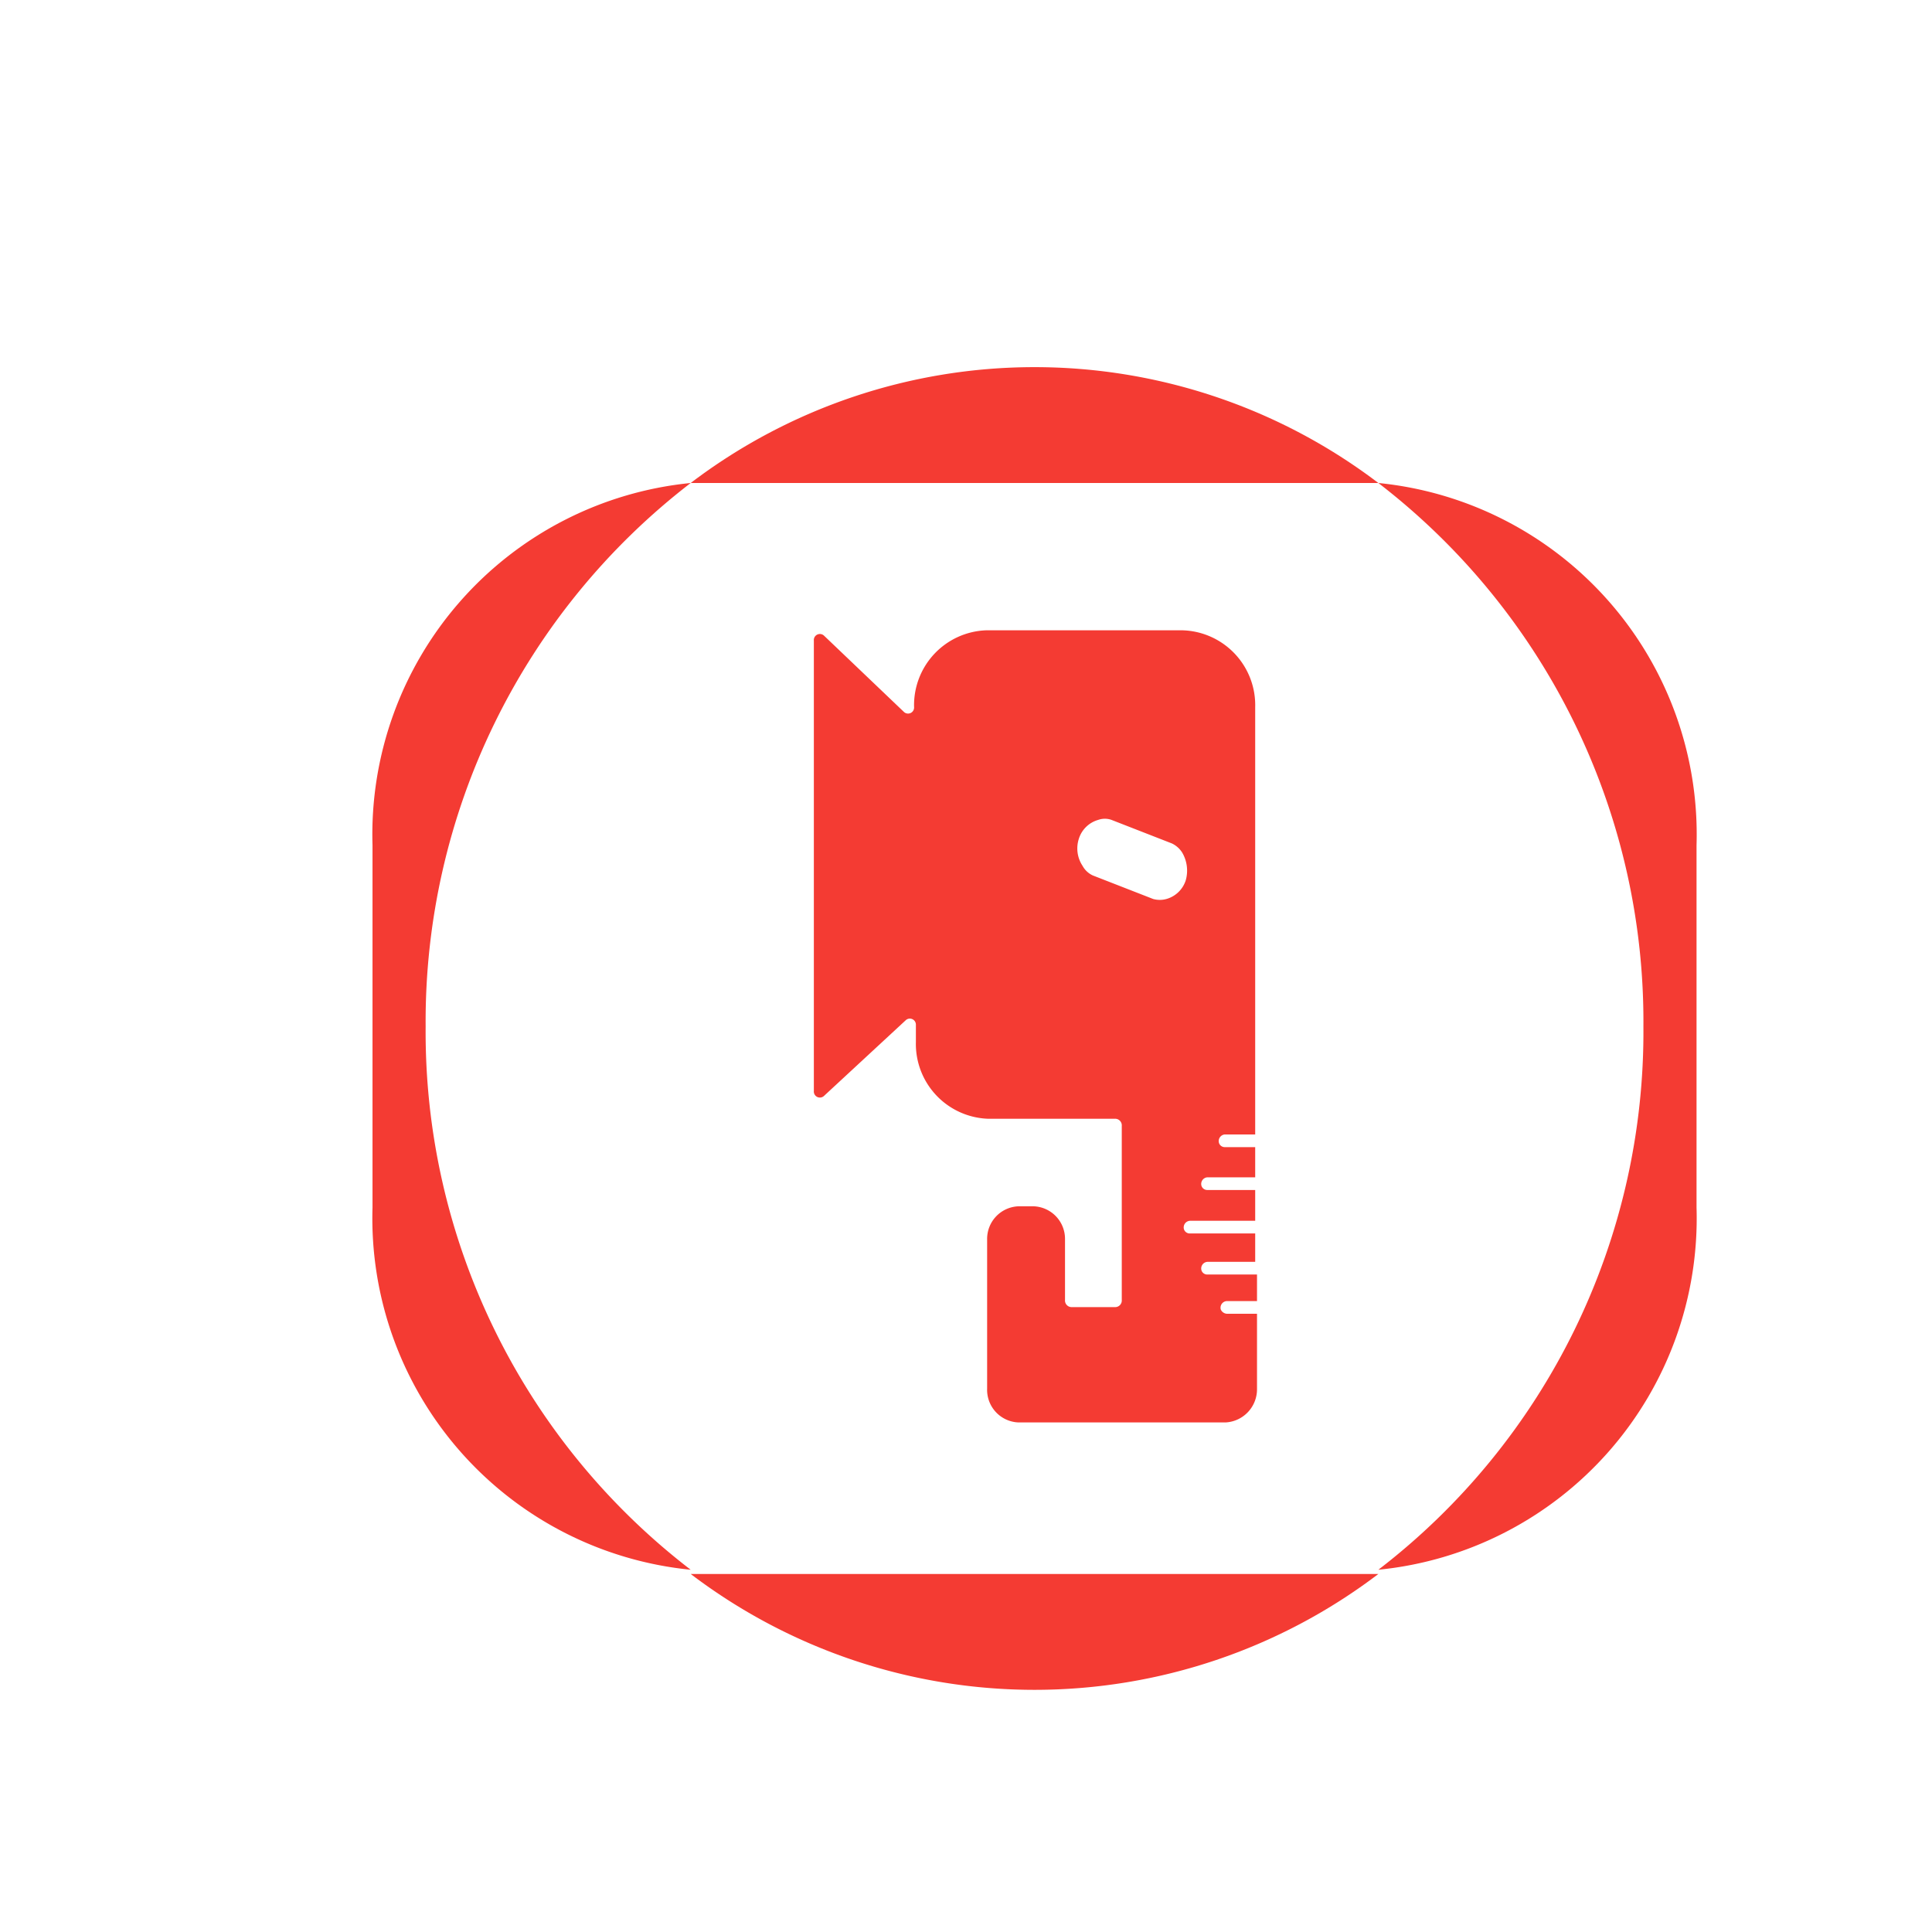 <?xml version="1.0" ?><svg data-name="Layer 1" id="Layer_1" viewBox="0 0 32 32" xmlns="http://www.w3.org/2000/svg"><defs><style>.cls-1{fill:#f43b33;}</style></defs><title/><path class="cls-1" d="M22.53,8h.3A9.41,9.41,0,0,0,11.44,8H22.53Z"/><path class="cls-1" d="M11.74,26.07h-.3a9.41,9.41,0,0,0,11.39,0H11.74Z"/><path class="cls-1" d="M7.05,17a11.25,11.25,0,0,1,4.39-9,5.85,5.85,0,0,0-5.27,6v6a5.85,5.85,0,0,0,5.27,6A11.23,11.23,0,0,1,7.05,17Z"/><path class="cls-1" d="M22.83,8A11.25,11.25,0,0,1,27.22,17a11.23,11.23,0,0,1-4.39,9,5.85,5.85,0,0,0,5.27-6V14A5.85,5.85,0,0,0,22.83,8Z"/><path class="cls-1" d="M19.59,10.44H16.33a1.24,1.24,0,0,0-1.19,1.27h0a.1.1,0,0,1-.17.08l-1.32-1.26a.1.1,0,0,0-.17.08v7.46a.1.1,0,0,0,.17.08L15,16.9a.1.1,0,0,1,.17.07v.29a1.24,1.24,0,0,0,1.19,1.27h2.11a.11.11,0,0,1,.11.12v2.88a.11.11,0,0,1-.11.12h-.72a.11.11,0,0,1-.11-.12v-1a.54.54,0,0,0-.52-.55h-.25a.54.54,0,0,0-.52.55V23a.54.54,0,0,0,.52.56h3.43a.55.55,0,0,0,.52-.56V21.76h-.5a.12.12,0,0,1-.1-.07.11.11,0,0,1,.1-.14h.5v-.44H20a.1.1,0,0,1-.1-.07.11.11,0,0,1,.1-.14h.79v-.47H19.71a.1.1,0,0,1-.1-.07.11.11,0,0,1,.1-.14h1.08v-.51H20a.1.1,0,0,1-.1-.07.11.11,0,0,1,.1-.14h.79V19h-.5a.1.1,0,0,1-.1-.07.11.11,0,0,1,.1-.14h.5V11.71A1.24,1.24,0,0,0,19.59,10.44Zm.05,4.14v0a.47.47,0,0,1-.32.31.41.41,0,0,1-.22,0l-1-.39a.37.37,0,0,1-.17-.16.52.52,0,0,1-.06-.45v0a.47.47,0,0,1,.32-.31.33.33,0,0,1,.22,0l1,.39a.41.41,0,0,1,.17.15A.59.59,0,0,1,19.64,14.58Z"/></svg>